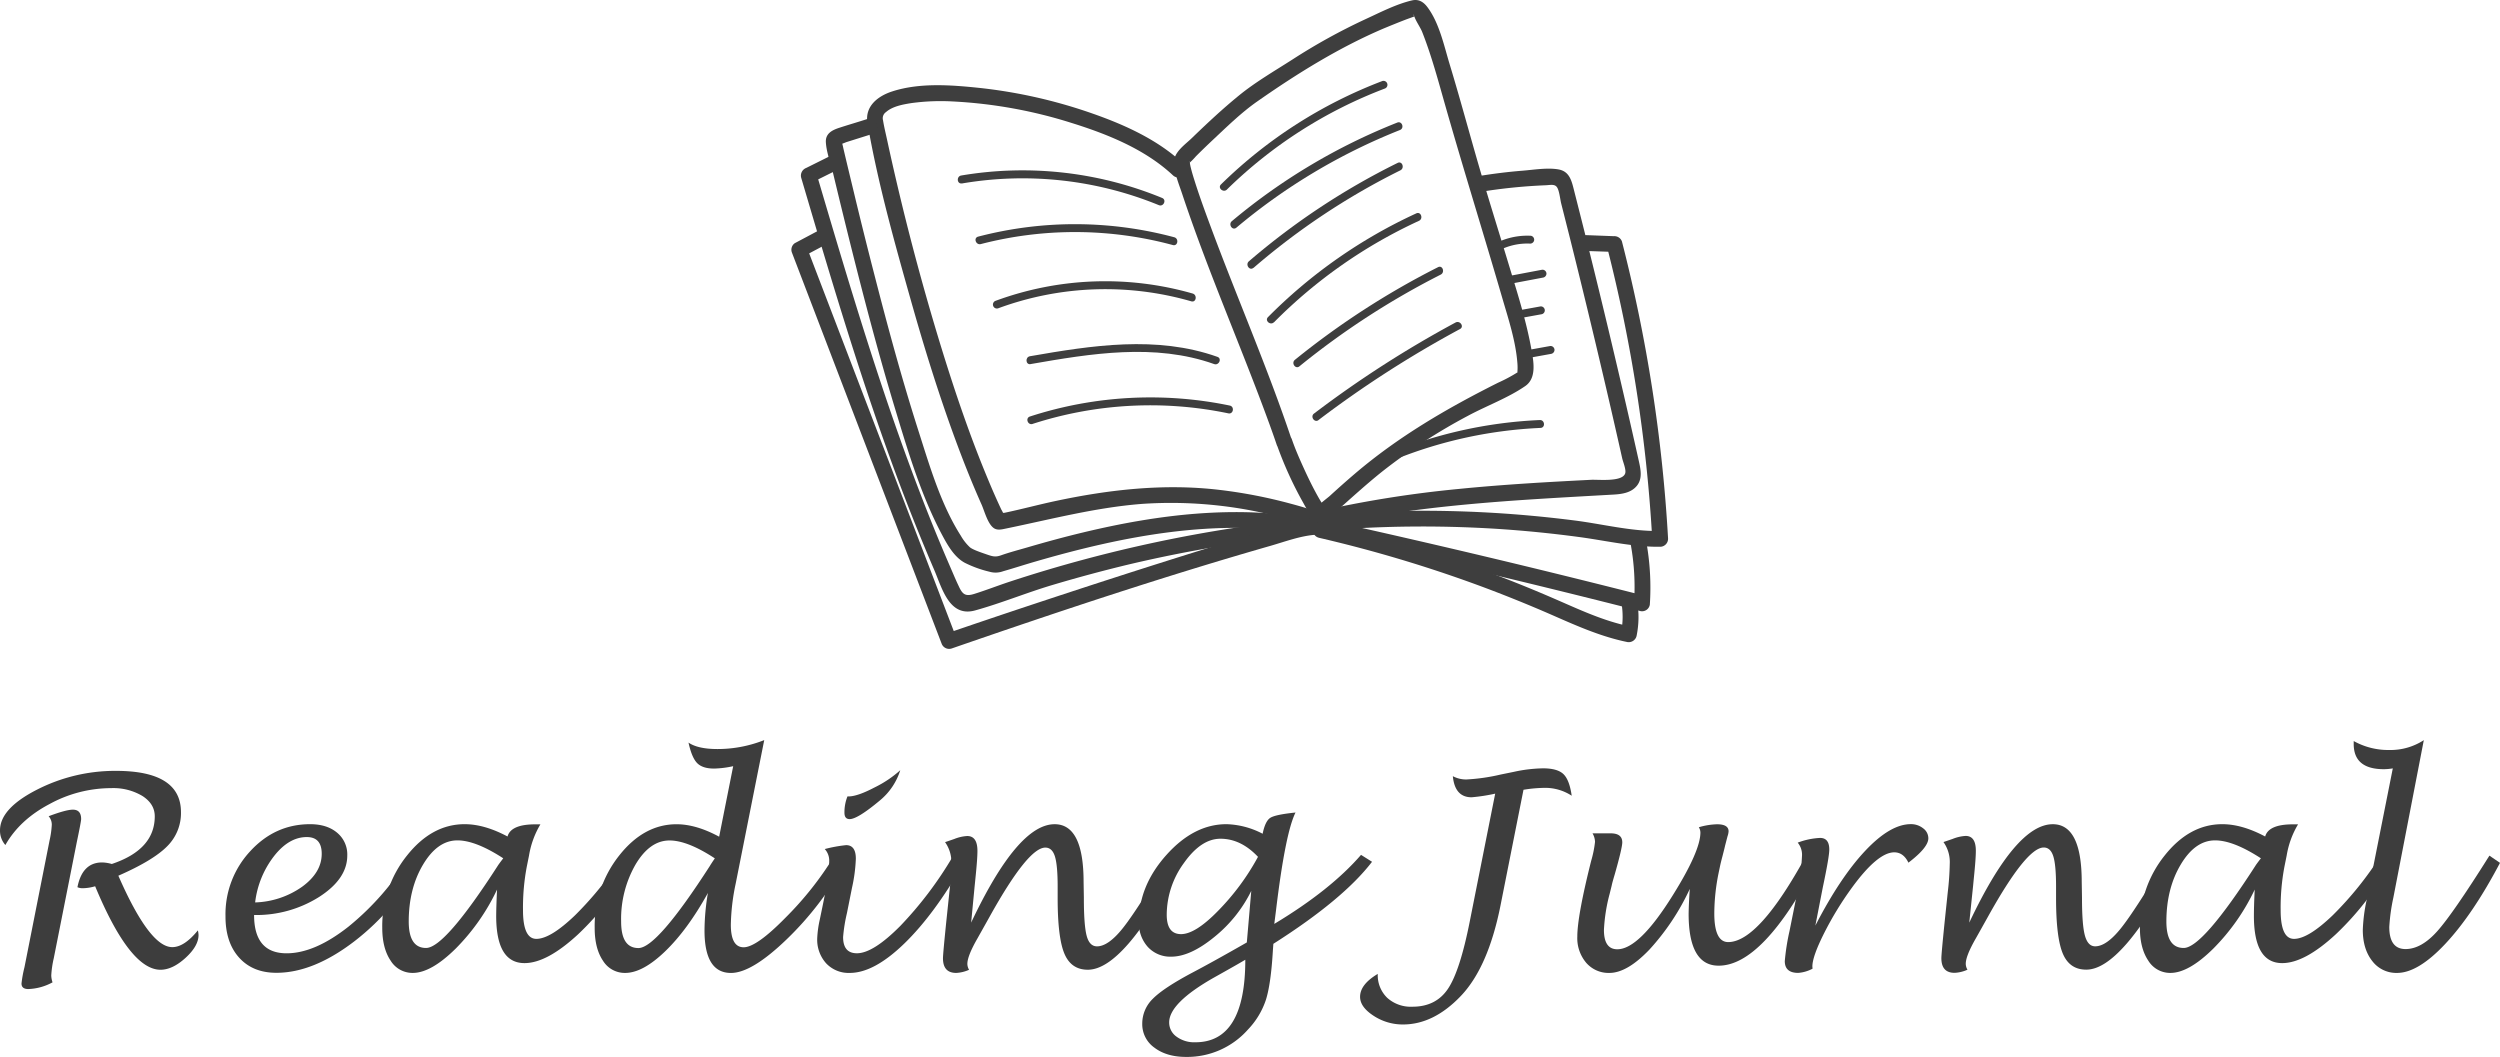 <svg xmlns="http://www.w3.org/2000/svg" width="838.391" height="354.447" viewBox="0 0 838.391 354.447">
  <g id="그룹_2" data-name="그룹 2" transform="translate(0.001 0.005)">
    <g id="그룹_1" data-name="그룹 1">
      <path id="패스_1" data-name="패스 1" d="M435.58,159.3a125.2,125.2,0,0,0,8.9,19.55c2,3.61,4.49,8.5,8.76,4.78,6-5.26,11.82-10.71,18.09-15.68a192,192,0,0,1,28.42-18.41c6.2-3.33,13.31-5.92,19.12-9.92,3.91-2.68,2.8-8.3,2.08-12.3-1.63-9.08-4.42-18-7.09-26.77-3.58-11.86-7.32-23.68-10.77-35.58-3.21-11.1-6.21-22.25-9.57-33.3-1.88-6.21-3.5-14-7.57-19.29-1.27-1.64-2.88-2.59-5-2.11-5.36,1.24-10.82,4.09-15.81,6.38a200.632,200.632,0,0,0-24.36,13.47c-6,3.85-12.37,7.53-17.91,12.05s-10.71,9.36-15.81,14.29c-2.26,2.19-6.18,4.81-6,8.34s1.64,7,2.7,10.16c8.69,26.18,19.89,51.49,29.33,77.4.83,2.3,1.66,4.61,2.44,6.94,1.09,3.25,6.09,1.45,5-1.79-8.09-24.13-18.31-47.54-27.16-71.4-1.79-4.82-3.56-9.65-5.13-14.55-.54-1.7-1.08-3.39-1.5-5.11-.2-.79-.15-.68-.29-1.33a4.062,4.062,0,0,0-.09-.7c-.18-.54.13,0,0,0,.35,0-1,1,.07.21a22.524,22.524,0,0,0,2-2.06c2.08-2.09,4.22-4.13,6.37-6.15,4.5-4.22,9.06-8.65,14.13-12.2,13.43-9.4,27.64-18.23,42.74-24.64,2.43-1,4.89-2,7.36-2.95.31-.11,3.66-1.32,3.66-1.34s-1.2.19-1.12-.06c-.2.64-.13-.83.08.2.27,1.38,2,3.78,2.65,5.39,3.17,8,5.41,16.47,7.78,24.77,6.13,21.51,12.8,42.85,19.05,64.32,2.09,7.18,4.59,14.68,5.13,22.18a18.141,18.141,0,0,1,0,2.66c0,.61.15.16-.23.42a51.336,51.336,0,0,1-6.26,3.32c-17.13,8.6-33.33,18-48,30.5-2.9,2.47-5.74,5-8.56,7.58-.32.29-4.28,3.35-4.21,3.72s2.67-.19,2.66,0c0-.17-.6-.81-.71-1-.74-1.13-1.42-2.32-2.07-3.5-1.71-3.13-3.25-6.35-4.71-9.6-1.29-2.86-2.54-5.76-3.56-8.73C439.47,154.27,434.47,156.07,435.58,159.3Z" transform="translate(-7.38 -10.15)" fill="#3e3e3e"/>
      <path id="패스_2" data-name="패스 2" d="M404.08,64.92C395.63,57,384.55,52,373.73,48.21a169.38,169.38,0,0,0-37.66-8.56c-9.51-1-20.15-1.85-29.41,1.13-4.88,1.56-9.33,5-8.37,10.65,3.52,20.4,9.26,40.69,14.88,60.58,4.36,15.38,9.11,30.65,14.63,45.65,2.69,7.3,5.56,14.53,8.73,21.63,1,2.2,2.19,7.07,4.5,8.17,1.16.56,2.55.17,3.73-.07,15.11-3.11,29.85-7,45.31-8.24a143.78,143.78,0,0,1,53.45,6.37c.85.26,1.7.53,2.54.84,1.16.43,1.34,1,.35-.3-.08-.87-.16-1.74-.23-2.61l-.18.32,2.18-1.54,1.45.83c-.05,1.07-.1,2.14-.14,3.21l.19-.23c2.21-2.61-1.85-6-4.07-3.41l-.19.22a2.67,2.67,0,0,0-.15,3.21c1.73,2,4.42,2,5.75-.41a2.6,2.6,0,0,0-.22-2.61,5.92,5.92,0,0,0-3-1.7c-2.48-.87-5-1.59-7.54-2.27a165.118,165.118,0,0,0-24.12-4.66c-18.45-2.16-36.79-.08-54.87,3.77-5.68,1.22-11.29,2.73-17,3.93a6.5,6.5,0,0,0-1.64.3h-.21c-.9,0-.29.34,1.83.92a12.449,12.449,0,0,0-1.08-2.31q-2.34-5-4.44-10.08c-5.9-14.11-10.84-28.61-15.36-43.21-7.19-23.29-13.38-47-18.52-70.79-.46-2.13-1-4.29-1.34-6.45a2.5,2.5,0,0,1,1-2.76c2.2-1.94,5.64-2.55,8.43-3a72.739,72.739,0,0,1,14-.56,158.39,158.39,0,0,1,39.85,7.22c12,3.75,24.61,8.81,33.93,17.54,2.5,2.34,5.9-1.74,3.41-4.07Z" transform="translate(-7.38 -10.15)" fill="#3e3e3e"/>
      <path id="패스_3" data-name="패스 3" d="M298.1,50.1c-3.07,1-6.17,1.89-9.23,2.89-2.46.8-4.72,1.94-4.53,4.92.21,3.4,1.66,7.14,2.45,10.46q2.94,12.28,6,24.54c4.58,18.28,9.37,36.53,14.84,54.57,4.3,14.18,8.66,28.82,15.66,42,1.83,3.43,4.09,7.48,7.64,9.4a37.712,37.712,0,0,0,8.29,3,7.28,7.28,0,0,0,4.52-.15c3.51-1,7-2.14,10.5-3.16,29.7-8.65,61.17-14.86,92-9.26,3.36.61,4.27-4.63.9-5.24-25.41-4.6-51.33-1.4-76.23,4.56-6.41,1.53-12.76,3.26-19.08,5.11-2.92.85-5.9,1.62-8.76,2.64-1.95.69-2.95.33-4.92-.35s-4.56-1.55-5.52-2.36a16.45,16.45,0,0,1-3-3.81c-6.88-10.78-10.64-24-14.49-36C309.68,136.7,305,119.39,300.54,102Q297,88.29,293.69,74.47q-1.45-6-2.88-12L290.23,60c-.09-.39-.16-.8-.27-1.18-.18-.59,0-1.25-.36-.82-.68.86,1.34-.11,1.64-.2l2.89-.91,5.77-1.81c3.28-1,1.47-6-1.79-5Z" transform="translate(-7.38 -10.15)" fill="#3e3e3e"/>
      <path id="패스_4" data-name="패스 4" d="M285.63,62.54l-7.92,3.94a2.76,2.76,0,0,0-1.61,3.4c10.49,35.56,21,71.16,34.21,105.83q4.9,12.82,10.32,25.45c2.67,6.18,5.05,16.11,13.78,13.69s17.23-5.94,25.93-8.53,17.31-4.9,26.07-7a461.281,461.281,0,0,1,61-10.07c3.41-.32,2.95-5.62-.46-5.29a468.61,468.61,0,0,0-101.27,21.36c-3.87,1.29-7.7,2.78-11.59,4-3,.94-3.95.1-5.18-2.57-1-2.08-1.87-4.18-2.78-6.28q-5.47-12.6-10.37-25.44c-6.26-16.33-11.92-32.89-17.24-49.55-6.09-19.06-11.76-38.25-17.42-57.44l-1.6,3.39,7.92-3.94c3-1.51,1.26-6.52-1.79-5Z" transform="translate(-7.38 -10.15)" fill="#3e3e3e"/>
      <path id="패스_5" data-name="패스 5" d="M282.32,87.23l-8.39,4.46a2.68,2.68,0,0,0-1,3.09L323.16,226a2.69,2.69,0,0,0,3.39,1.61c35.31-12.22,70.88-24.09,106.8-34.39,4.93-1.42,10.22-3.4,15.15-3.73,3.42-.23,2.95-5.52-.46-5.29-4.38.3-8.87,1.88-13.07,3.05-8,2.22-15.83,4.62-23.71,7.06-19.92,6.17-39.75,12.62-59.55,19.19q-13.5,4.49-26.95,9.11l3.4,1.61L277.93,93l-1,3.08,8.39-4.46c3-1.61,0-6-3-4.38Z" transform="translate(-7.38 -10.15)" fill="#3e3e3e"/>
      <path id="패스_6" data-name="패스 6" d="M503.85,74.49a183.8,183.8,0,0,1,21.95-2.22c1.45-.06,2.94-.48,3.73.67s1.06,4.1,1.41,5.46q1.45,5.73,2.89,11.44,5.73,22.91,11.11,45.87,2.7,11.49,5.3,23c.38,1.7.77,3.41,1.15,5.11.28,1.26,1.42,3.91,1,5.1-1,2.94-9,2-11.39,2.13-14.84.75-29.67,1.59-44.46,3.07a377.389,377.389,0,0,0-48.2,7.77c-3.33.77-1.51,5.76,1.79,5,32.29-7.51,65.31-9,98.29-10.88,2.87-.16,6-.58,7.93-3s1.22-5.56.59-8.4q-2.85-12.79-5.83-25.56-5.94-25.54-12.31-51-1.76-7-3.54-14c-.79-3.12-1.47-6.38-5.14-7.07s-8.33.1-12.16.41c-4.89.39-9.75,1-14.6,1.79-3.36.53-2.92,5.83.46,5.29Z" transform="translate(-7.38 -10.15)" fill="#3e3e3e"/>
      <path id="패스_7" data-name="패스 7" d="M539.87,94.33l9.16.31-2.73-1.75a511,511,0,0,1,15.18,98.19l2.41-2.87c-9.47.16-19-2.31-28.38-3.51s-18.79-2.08-28.24-2.62a406.7,406.7,0,0,0-56.07.69c-3.41.28-2.95,5.57.47,5.29a398.232,398.232,0,0,1,57.28-.59q14.16.9,28.22,2.8c9,1.22,18.05,3.39,27.19,3.23a2.69,2.69,0,0,0,2.41-2.88A517.569,517.569,0,0,0,551.3,91.1a2.7,2.7,0,0,0-2.73-1.75L539.41,89c-3.41-.12-2.91,5.17.47,5.29Z" transform="translate(-7.38 -10.15)" fill="#3e3e3e"/>
      <path id="패스_8" data-name="패스 8" d="M452.59,190.1q52.68,11.66,105,25a2.65,2.65,0,0,0,3.07-2.17,86.284,86.284,0,0,0-1.09-20.55c-.59-3.34-5.88-2.91-5.29.47A80,80,0,0,1,555.39,212l3.07-2.17q-52.29-13.32-105-25c-3.34-.74-4.23,4.5-.9,5.24Z" transform="translate(-7.38 -10.15)" fill="#3e3e3e"/>
      <path id="패스_9" data-name="패스 9" d="M449.77,190.51a447.31,447.31,0,0,1,53.43,15.94q12.8,4.73,25.26,10.2c8,3.52,16.07,7.07,24.71,8.82a2.71,2.71,0,0,0,3.07-2.17,31.759,31.759,0,0,0,.19-11.46c-.55-3.35-5.85-2.91-5.29.47A27.61,27.61,0,0,1,551,222.4l3.07-2.17c-9-1.82-17.29-5.78-25.68-9.41s-16.8-7-25.36-10.07a458.387,458.387,0,0,0-52.37-15.47c-3.33-.77-4.22,4.46-.89,5.23Z" transform="translate(-7.38 -10.15)" fill="#3e3e3e"/>
      <path id="패스_10" data-name="패스 10" d="M418.87,73.67a153.5,153.5,0,0,1,53-33.86,1.33,1.33,0,0,0-.89-2.5A156.74,156.74,0,0,0,416.84,72c-1.22,1.19.82,2.89,2,1.71Z" transform="translate(-7.38 -10.15)" fill="#3e3e3e"/>
      <path id="패스_11" data-name="패스 11" d="M422,86.5a199.6,199.6,0,0,1,54.86-32.75c1.59-.63.7-3.13-.89-2.5a202,202,0,0,0-55.48,33.06c-1.3,1.09.2,3.29,1.51,2.19Z" transform="translate(-7.38 -10.15)" fill="#3e3e3e"/>
      <path id="패스_12" data-name="패스 12" d="M427.73,100A235.48,235.48,0,0,1,477,67.27c1.52-.75.63-3.25-.9-2.5a238.391,238.391,0,0,0-49.89,33c-1.29,1.1.21,3.3,1.51,2.19Z" transform="translate(-7.38 -10.15)" fill="#3e3e3e"/>
      <path id="패스_13" data-name="패스 13" d="M434.65,118.2a166.369,166.369,0,0,1,48.59-34c1.54-.71.65-3.22-.9-2.5a170.079,170.079,0,0,0-49.72,34.78c-1.21,1.21.83,2.92,2,1.71Z" transform="translate(-7.38 -10.15)" fill="#3e3e3e"/>
      <path id="패스_14" data-name="패스 14" d="M443.14,133a265.852,265.852,0,0,1,47.39-30.76c1.51-.76.63-3.27-.89-2.5a269,269,0,0,0-48,31.07c-1.33,1.07.17,3.26,1.51,2.19Z" transform="translate(-7.38 -10.15)" fill="#3e3e3e"/>
      <path id="패스_15" data-name="패스 15" d="M449.56,151A364.178,364.178,0,0,1,497,120.49c1.51-.81,0-3-1.51-2.18a363.337,363.337,0,0,0-47.44,30.52c-1.36,1,.14,3.22,1.51,2.19Z" transform="translate(-7.38 -10.15)" fill="#3e3e3e"/>
      <path id="패스_16" data-name="패스 16" d="M330,71.67a120.65,120.65,0,0,1,66,7.27c1.58.65,2.69-1.76,1.11-2.41A123.12,123.12,0,0,0,329.74,69c-1.68.28-1.46,2.93.23,2.65Z" transform="translate(-7.38 -10.15)" fill="#3e3e3e"/>
      <path id="패스_17" data-name="패스 17" d="M336.3,92a125.83,125.83,0,0,1,64.42.33c1.65.44,2.09-2.18.45-2.62a128.47,128.47,0,0,0-65.76-.21C333.75,89.93,334.66,92.42,336.3,92Z" transform="translate(-7.38 -10.15)" fill="#3e3e3e"/>
      <path id="패스_18" data-name="패스 18" d="M342.09,113.55a103.87,103.87,0,0,1,64.8-2.35c1.64.48,2.08-2.14.45-2.62a106.31,106.31,0,0,0-66.15,2.47,1.33,1.33,0,0,0,.9,2.5Z" transform="translate(-7.38 -10.15)" fill="#3e3e3e"/>
      <path id="패스_19" data-name="패스 19" d="M353,132.24c20.24-3.52,41.65-7.09,61.55,0,1.6.57,2.72-1.84,1.11-2.42-20.4-7.25-42.12-3.83-62.88-.21-1.68.29-1.46,2.94.23,2.65Z" transform="translate(-7.38 -10.15)" fill="#3e3e3e"/>
      <path id="패스_20" data-name="패스 20" d="M353.62,152.32a128.15,128.15,0,0,1,65.71-3.55c1.68.35,2.13-2.27.45-2.62a130.79,130.79,0,0,0-67,3.67c-1.63.53-.73,3,.89,2.5Z" transform="translate(-7.38 -10.15)" fill="#3e3e3e"/>
      <path id="패스_21" data-name="패스 21" d="M520.78,89.21a23.43,23.43,0,0,0-10.42,1.86,1.33,1.33,0,0,0,.9,2.5,20.62,20.62,0,0,1,9.07-1.74,1.36,1.36,0,0,0,1.53-1.08A1.34,1.34,0,0,0,520.78,89.21Z" transform="translate(-7.38 -10.15)" fill="#3e3e3e"/>
      <path id="패스_22" data-name="패스 22" d="M524.55,100.6l-11.1,2.1a1.38,1.38,0,0,0-1.21,1.44,1.34,1.34,0,0,0,1.44,1.21l11.1-2.1a1.37,1.37,0,0,0,1.21-1.44A1.34,1.34,0,0,0,524.55,100.6Z" transform="translate(-7.38 -10.15)" fill="#3e3e3e"/>
      <path id="패스_23" data-name="패스 23" d="M515.85,117.07l8.38-1.52a1.33,1.33,0,0,0-.23-2.65l-8.38,1.52a1.37,1.37,0,0,0-1.21,1.44A1.34,1.34,0,0,0,515.85,117.07Z" transform="translate(-7.38 -10.15)" fill="#3e3e3e"/>
      <path id="패스_24" data-name="패스 24" d="M519.68,130.24l7.8-1.41a1.37,1.37,0,0,0,1.21-1.44,1.34,1.34,0,0,0-1.44-1.21l-7.79,1.41a1.37,1.37,0,0,0-1.22,1.44A1.34,1.34,0,0,0,519.68,130.24Z" transform="translate(-7.38 -10.15)" fill="#3e3e3e"/>
      <path id="패스_25" data-name="패스 25" d="M472.67,165.28A148.08,148.08,0,0,1,524,153.65c1.71-.07,1.47-2.72-.24-2.64a150.2,150.2,0,0,0-52,11.76c-1.57.67-.68,3.17.89,2.5Z" transform="translate(-7.38 -10.15)" fill="#3e3e3e"/>
    </g>
    <g id="그룹_1-2" data-name="그룹 1">
      <path id="패스_1-2" data-name="패스 1" d="M9.18,293.53a7.25,7.25,0,0,1-1.8-4.92q0-7.31,12.37-13.63a57.53,57.53,0,0,1,26.52-6.32q21.81,0,21.8,13.88A15.66,15.66,0,0,1,63.39,294q-4.68,4.72-16.32,9.82,10.5,24,18.1,23.95,4,0,8.57-5.62a8.79,8.79,0,0,1,.22,1.54q0,3.69-4.35,7.67t-8.39,4q-10.29,0-21.93-28a15.67,15.67,0,0,1-4.22.66,4.1,4.1,0,0,1-1.72-.35q1.63-8.29,8.27-8.3a12.771,12.771,0,0,1,3.25.52q14.42-4.83,14.41-16,0-4.12-4.11-6.79a19,19,0,0,0-10.48-2.65,43.18,43.18,0,0,0-20.78,5.38Q13.94,285.1,9.18,293.53ZM25,339.58a18.34,18.34,0,0,1-8.12,2.25c-1.53,0-2.29-.62-2.29-1.85a40.289,40.289,0,0,1,1-5.49L24,292a30.59,30.59,0,0,0,.75-5.32,4.32,4.32,0,0,0-1.06-2.81q5.85-2.2,8.13-2.2c1.85,0,2.77,1.06,2.77,3.16,0,.5-.48,3.07-1.45,7.69L25.4,331.54a33.35,33.35,0,0,0-.83,5.76,7.71,7.71,0,0,0,.43,2.28Z" transform="translate(-7.38 -10.15)" fill="#3d3d3d"/>
      <path id="패스_2-2" data-name="패스 2" d="M92.59,317q0,12.84,10.9,12.84,9.45,0,20.83-9a90.8,90.8,0,0,0,20.52-23.67l3.74,2.06a81.53,81.53,0,0,1-22.39,26.61q-13.78,10.55-26.13,10.54-7.91,0-12.5-5.1T83,317.39a31,31,0,0,1,8.3-21.79q8.33-9.06,20.06-9.06,5.67,0,9.07,2.86a9.46,9.46,0,0,1,3.41,7.64q0,7.86-9.47,13.92A39.46,39.46,0,0,1,92.59,317Zm.35-4.22a28.83,28.83,0,0,0,15.76-5.26q6.57-4.79,6.57-11.05,0-5.61-5-5.61-6,0-11,6.4a31.26,31.26,0,0,0-6.33,15.55Z" transform="translate(-7.38 -10.15)" fill="#3d3d3d"/>
      <path id="패스_3-2" data-name="패스 3" d="M174.07,308.47a71.17,71.17,0,0,1-13.88,19.8q-8.25,8.14-14.37,8.15a8.6,8.6,0,0,1-7.46-4.15q-2.79-4.15-2.79-11A37.73,37.73,0,0,1,143.91,297q8.33-10.46,19.29-10.46,6.65,0,14.38,4.13,1.14-4.08,9.32-4.08h1.71a29.84,29.84,0,0,0-3.82,10.46l-.75,3.73a73.689,73.689,0,0,0-1.27,14.59q0,9.63,4.48,9.63,4.75,0,13-7.93a114.16,114.16,0,0,0,16.19-20.2l3.43,2.38a98,98,0,0,1-18.59,24.19q-10.46,9.69-18,9.69-9.5,0-9.5-15.82Q173.8,314,174.07,308.47Zm2.06-10.5q-9.24-6-15.36-6-6.65,0-11.48,8.06t-4.84,19.14q0,8.88,5.81,8.88,6.28,0,24.07-27.6.22-.38,1.8-2.45Z" transform="translate(-7.38 -10.15)" fill="#3d3d3d"/>
      <path id="패스_4-2" data-name="패스 4" d="M244.78,309.61q-6.85,12.36-14.35,19.58t-13.38,7.23a8.57,8.57,0,0,1-7.47-4.11q-2.78-4.11-2.77-11A38,38,0,0,1,215.07,297q8.27-10.44,19.2-10.44,6.55,0,14.28,4.18l4.71-23.65a33.131,33.131,0,0,1-6.42.8q-3.87,0-5.67-1.84t-2.9-6.87q3.16,2.16,9.71,2.16a42.35,42.35,0,0,0,15.69-3l-9.58,48.16a71.89,71.89,0,0,0-1.62,13.76q0,7.56,4.3,7.56t14-9.89a110.749,110.749,0,0,0,16.37-20.7l3.61,2.29a106,106,0,0,1-19.54,25.62q-11.72,11.3-18.7,11.29-8.87,0-8.87-14.24a76.928,76.928,0,0,1,1.14-12.58ZM247.1,298q-9.14-6-15.2-6-6.6,0-11.4,8.08a36.69,36.69,0,0,0-4.82,19.12q0,8.88,5.8,8.88,6.24,0,24-27.6C245.68,300.11,246.23,299.29,247.1,298Z" transform="translate(-7.38 -10.15)" fill="#3d3d3d"/>
      <path id="패스_5-2" data-name="패스 5" d="M330.69,299.36q-9.93,17.42-20.08,27.24t-18.24,9.82a10.35,10.35,0,0,1-7.93-3.21,11.82,11.82,0,0,1-3-8.44,35.75,35.75,0,0,1,.87-6.28l1-4.84q2.16-10.45,2.15-14.68a5.71,5.71,0,0,0-1.49-4.09,46.785,46.785,0,0,1,7.16-1.31q3.26,0,3.26,4.56a53.088,53.088,0,0,1-1.28,9.7l-1.71,8.56a53.3,53.3,0,0,0-1.28,8q0,5.44,4.62,5.44,5.49,0,14.63-9.24A125.589,125.589,0,0,0,327,297.21Zm-39.11-22.13h.61c2-.09,4.79-1.08,8.46-3a37.531,37.531,0,0,0,8.64-5.79,21.43,21.43,0,0,1-6.86,10.16q-7.47,6.24-10.11,6.24c-1.17,0-1.75-.72-1.75-2.15a14.36,14.36,0,0,1,1.01-5.46Z" transform="translate(-7.38 -10.15)" fill="#3d3d3d"/>
      <path id="패스_6-2" data-name="패스 6" d="M333.06,319.55q15.6-33,28-33,9.7,0,9.71,19.34l.09,5.32q0,9.23.94,12.76t3.45,3.54q3.78,0,8.59-6t15.67-24.21l3.69,2.15q-9.66,18.24-17.31,27.07t-13.71,8.83q-5.58,0-7.85-5.4t-2.26-18.72v-3.78c0-4.81-.31-8.18-.93-10.13s-1.68-2.93-3.21-2.93q-5.79,0-18.67,23.16-3.17,5.67-4.09,7.3c-2.25,3.92-3.38,6.77-3.38,8.52a4,4,0,0,0,.57,2,11.781,11.781,0,0,1-4.31,1.05q-4.44,0-4.44-4.92,0-1.41,1.15-12.66l1-9.53a93.207,93.207,0,0,0,.66-9.41,11.57,11.57,0,0,0-2.11-7.34c.62-.2,1.64-.55,3.08-1.05a13.781,13.781,0,0,1,4.35-1c2.28,0,3.43,1.67,3.43,5q0,2.64-.66,9.05c-.09.94-.18,1.83-.27,2.68Z" transform="translate(-7.38 -10.15)" fill="#3d3d3d"/>
      <path id="패스_7-2" data-name="패스 7" d="M427,308.91a45.79,45.79,0,0,1-12.35,15.43q-8.09,6.63-14.5,6.63a10.22,10.22,0,0,1-7.83-3.25,11.89,11.89,0,0,1-3-8.44q0-12.12,9.23-22.43t20.13-10.31a27.6,27.6,0,0,1,12.13,3.21q.87-4.22,2.54-5.32t8.49-1.8q-3.43,6.9-6.55,32.87l-.57,4.48q18.85-11.33,29.09-23.15l3.69,2.32q-9.67,12.62-33.09,27.51-.13,1.72-.18,2.55-.66,11-2.33,16.26a26.45,26.45,0,0,1-6,9.93,27.21,27.21,0,0,1-20.74,9.19q-6.54,0-10.63-3.1a9.61,9.61,0,0,1-4.09-8,11.6,11.6,0,0,1,3.54-8.39q3.54-3.6,13.29-8.79,6.47-3.39,18.24-10.11Zm2.24-11.43q-5.72-6.06-12.57-6.06-6.51,0-12.26,8.15a29.55,29.55,0,0,0-5.76,17.34q0,6.49,4.79,6.5t12.37-7.75a80.41,80.41,0,0,0,13.45-18.18ZM425,332q-2.55,1.53-10.33,5.88-15.19,8.58-15.2,15.12a5.79,5.79,0,0,0,2.46,4.79,10,10,0,0,0,6.28,1.89Q425,359.71,425,332Z" transform="translate(-7.38 -10.15)" fill="#3d3d3d"/>
      <path id="패스_8-2" data-name="패스 8" d="M518.29,275l-7.73,38.92q-4.14,20.64-13.27,30.22t-19.43,9.57a17.79,17.79,0,0,1-9.84-2.92c-3-1.95-4.53-4.06-4.53-6.35q0-4.17,5.93-7.69a10.55,10.55,0,0,0,3.15,8,11.79,11.79,0,0,0,8.5,3q7.86,0,11.89-6t7.31-22.57l8.53-42.88a59.611,59.611,0,0,1-7.91,1.22q-5.62,0-6.29-7.08a9.34,9.34,0,0,0,4.66,1.1,64.733,64.733,0,0,0,11.47-1.67L515,269a49,49,0,0,1,9.84-1.19c3.22,0,5.51.65,6.85,1.94s2.27,3.71,2.77,7.25a16.21,16.21,0,0,0-9.23-2.64,46.413,46.413,0,0,0-6.94.64Z" transform="translate(-7.38 -10.15)" fill="#3d3d3d"/>
      <path id="패스_9-2" data-name="패스 9" d="M574.06,308.25a79.548,79.548,0,0,1-13.54,20.35q-7.47,7.81-13.4,7.82a9.91,9.91,0,0,1-7.78-3.38,12.77,12.77,0,0,1-3-8.78q0-6.94,4.66-25.47a36.841,36.841,0,0,0,1.28-6.32,6,6,0,0,0-.84-2.86h6.06q3.91,0,3.92,3,0,1.89-2.55,10.84c-.53,1.78-.87,3-1,3.68l-.66,2.67a57.1,57.1,0,0,0-1.94,12.2q0,6.5,4.49,6.49,7.34,0,18.63-18.16,9.23-14.78,9.23-21a3.42,3.42,0,0,0-.53-1.76,23.451,23.451,0,0,1,6.11-1q3.87,0,3.87,2.37a5.9,5.9,0,0,1-.36,1.67c-.11.44-.39,1.5-.83,3.2-.06.32-.35,1.5-.88,3.55-.38,1.43-.66,2.57-.83,3.42l-.44,2.1a69,69,0,0,0-1.45,13.55q0,9.64,4.65,9.65,10.29,0,26.11-28.94l3.69,2.19q-18,34.67-33,34.66-10.07,0-10.06-17.45C573.71,314.31,573.82,311.56,574.06,308.25Z" transform="translate(-7.38 -10.15)" fill="#3d3d3d"/>
      <path id="패스_10-2" data-name="패스 10" d="M615.23,335a12.161,12.161,0,0,1-4.81,1.41q-4.5,0-4.5-3.95a75.738,75.738,0,0,1,1.58-10.07l2.2-10.94a79.9,79.9,0,0,0,2-14.46,6.34,6.34,0,0,0-1.45-4.26,24.2,24.2,0,0,1,7.51-1.58q3.08,0,3.08,3.91,0,2.42-2.18,12.7l-2.49,12.79q8.31-16.14,16.71-25.07t15.26-8.95a6.51,6.51,0,0,1,4.17,1.39,4.14,4.14,0,0,1,1.75,3.36q0,3.07-6.68,8.17-1.67-3.46-4.74-3.47-5.56,0-14.22,11.87a110.211,110.211,0,0,0-9.3,15.22q-3.95,7.85-3.95,11.19Z" transform="translate(-7.38 -10.15)" fill="#3d3d3d"/>
      <path id="패스_11-2" data-name="패스 11" d="M667.79,319.55q15.6-33,28-33,9.7,0,9.71,19.34l.09,5.32q0,9.23,1,12.76T710,327.5q3.78,0,8.6-6t15.66-24.21l3.69,2.15q-9.66,18.24-17.31,27.07T707,335.32q-5.58,0-7.85-5.4t-2.26-18.72v-3.78c0-4.81-.31-8.18-.93-10.13s-1.68-2.93-3.2-2.93q-5.8,0-18.68,23.16-3.16,5.67-4.09,7.3c-2.25,3.92-3.38,6.77-3.38,8.52a4,4,0,0,0,.57,2,11.729,11.729,0,0,1-4.31,1.05q-4.44,0-4.44-4.92,0-1.41,1.15-12.66l1-9.53a93.215,93.215,0,0,0,.66-9.41,11.57,11.57,0,0,0-2.11-7.34c.62-.2,1.64-.55,3.08-1.05a13.781,13.781,0,0,1,4.35-1q3.44,0,3.43,5,0,2.64-.66,9.05c-.09.94-.18,1.83-.26,2.68Z" transform="translate(-7.38 -10.15)" fill="#3d3d3d"/>
      <path id="패스_12-2" data-name="패스 12" d="M763.51,308.47a71.189,71.189,0,0,1-13.89,19.8q-8.25,8.14-14.36,8.15a8.6,8.6,0,0,1-7.46-4.15q-2.79-4.15-2.79-11A37.73,37.73,0,0,1,733.35,297q8.32-10.46,19.29-10.46,6.63,0,14.38,4.13,1.14-4.08,9.32-4.08h1.71a29.84,29.84,0,0,0-3.82,10.46l-.75,3.73a73.677,73.677,0,0,0-1.27,14.59q0,9.63,4.48,9.63,4.74,0,13-7.93a113.73,113.73,0,0,0,16.2-20.2l3.43,2.38a98,98,0,0,1-18.59,24.19q-10.46,9.69-18,9.69-9.48,0-9.49-15.82Q763.24,314,763.51,308.47Zm2.06-10.5q-9.24-6-15.36-6-6.65,0-11.48,8.06t-4.84,19.14q0,8.88,5.81,8.88,6.28,0,24.07-27.6c.14-.26.75-1.08,1.8-2.45Z" transform="translate(-7.38 -10.15)" fill="#3d3d3d"/>
      <path id="패스_13-2" data-name="패스 13" d="M845.77,299.51q-9.09,17.26-18.28,27.09t-16.26,9.82a10.09,10.09,0,0,1-8.31-4q-3.15-4-3.16-10.39a56,56,0,0,1,1.32-10.2l8.74-44a19.4,19.4,0,0,1-3,.27q-10.11,0-10.11-8.44v-1a23.721,23.721,0,0,0,11.91,3,20.47,20.47,0,0,0,11.6-3.3L810,311.2a63.681,63.681,0,0,0-1.36,9.8q0,7.42,5.45,7.42,5.28,0,10.61-5.95t17.52-25.38Z" transform="translate(-7.38 -10.15)" fill="#3d3d3d"/>
    </g>
  </g>
</svg>
